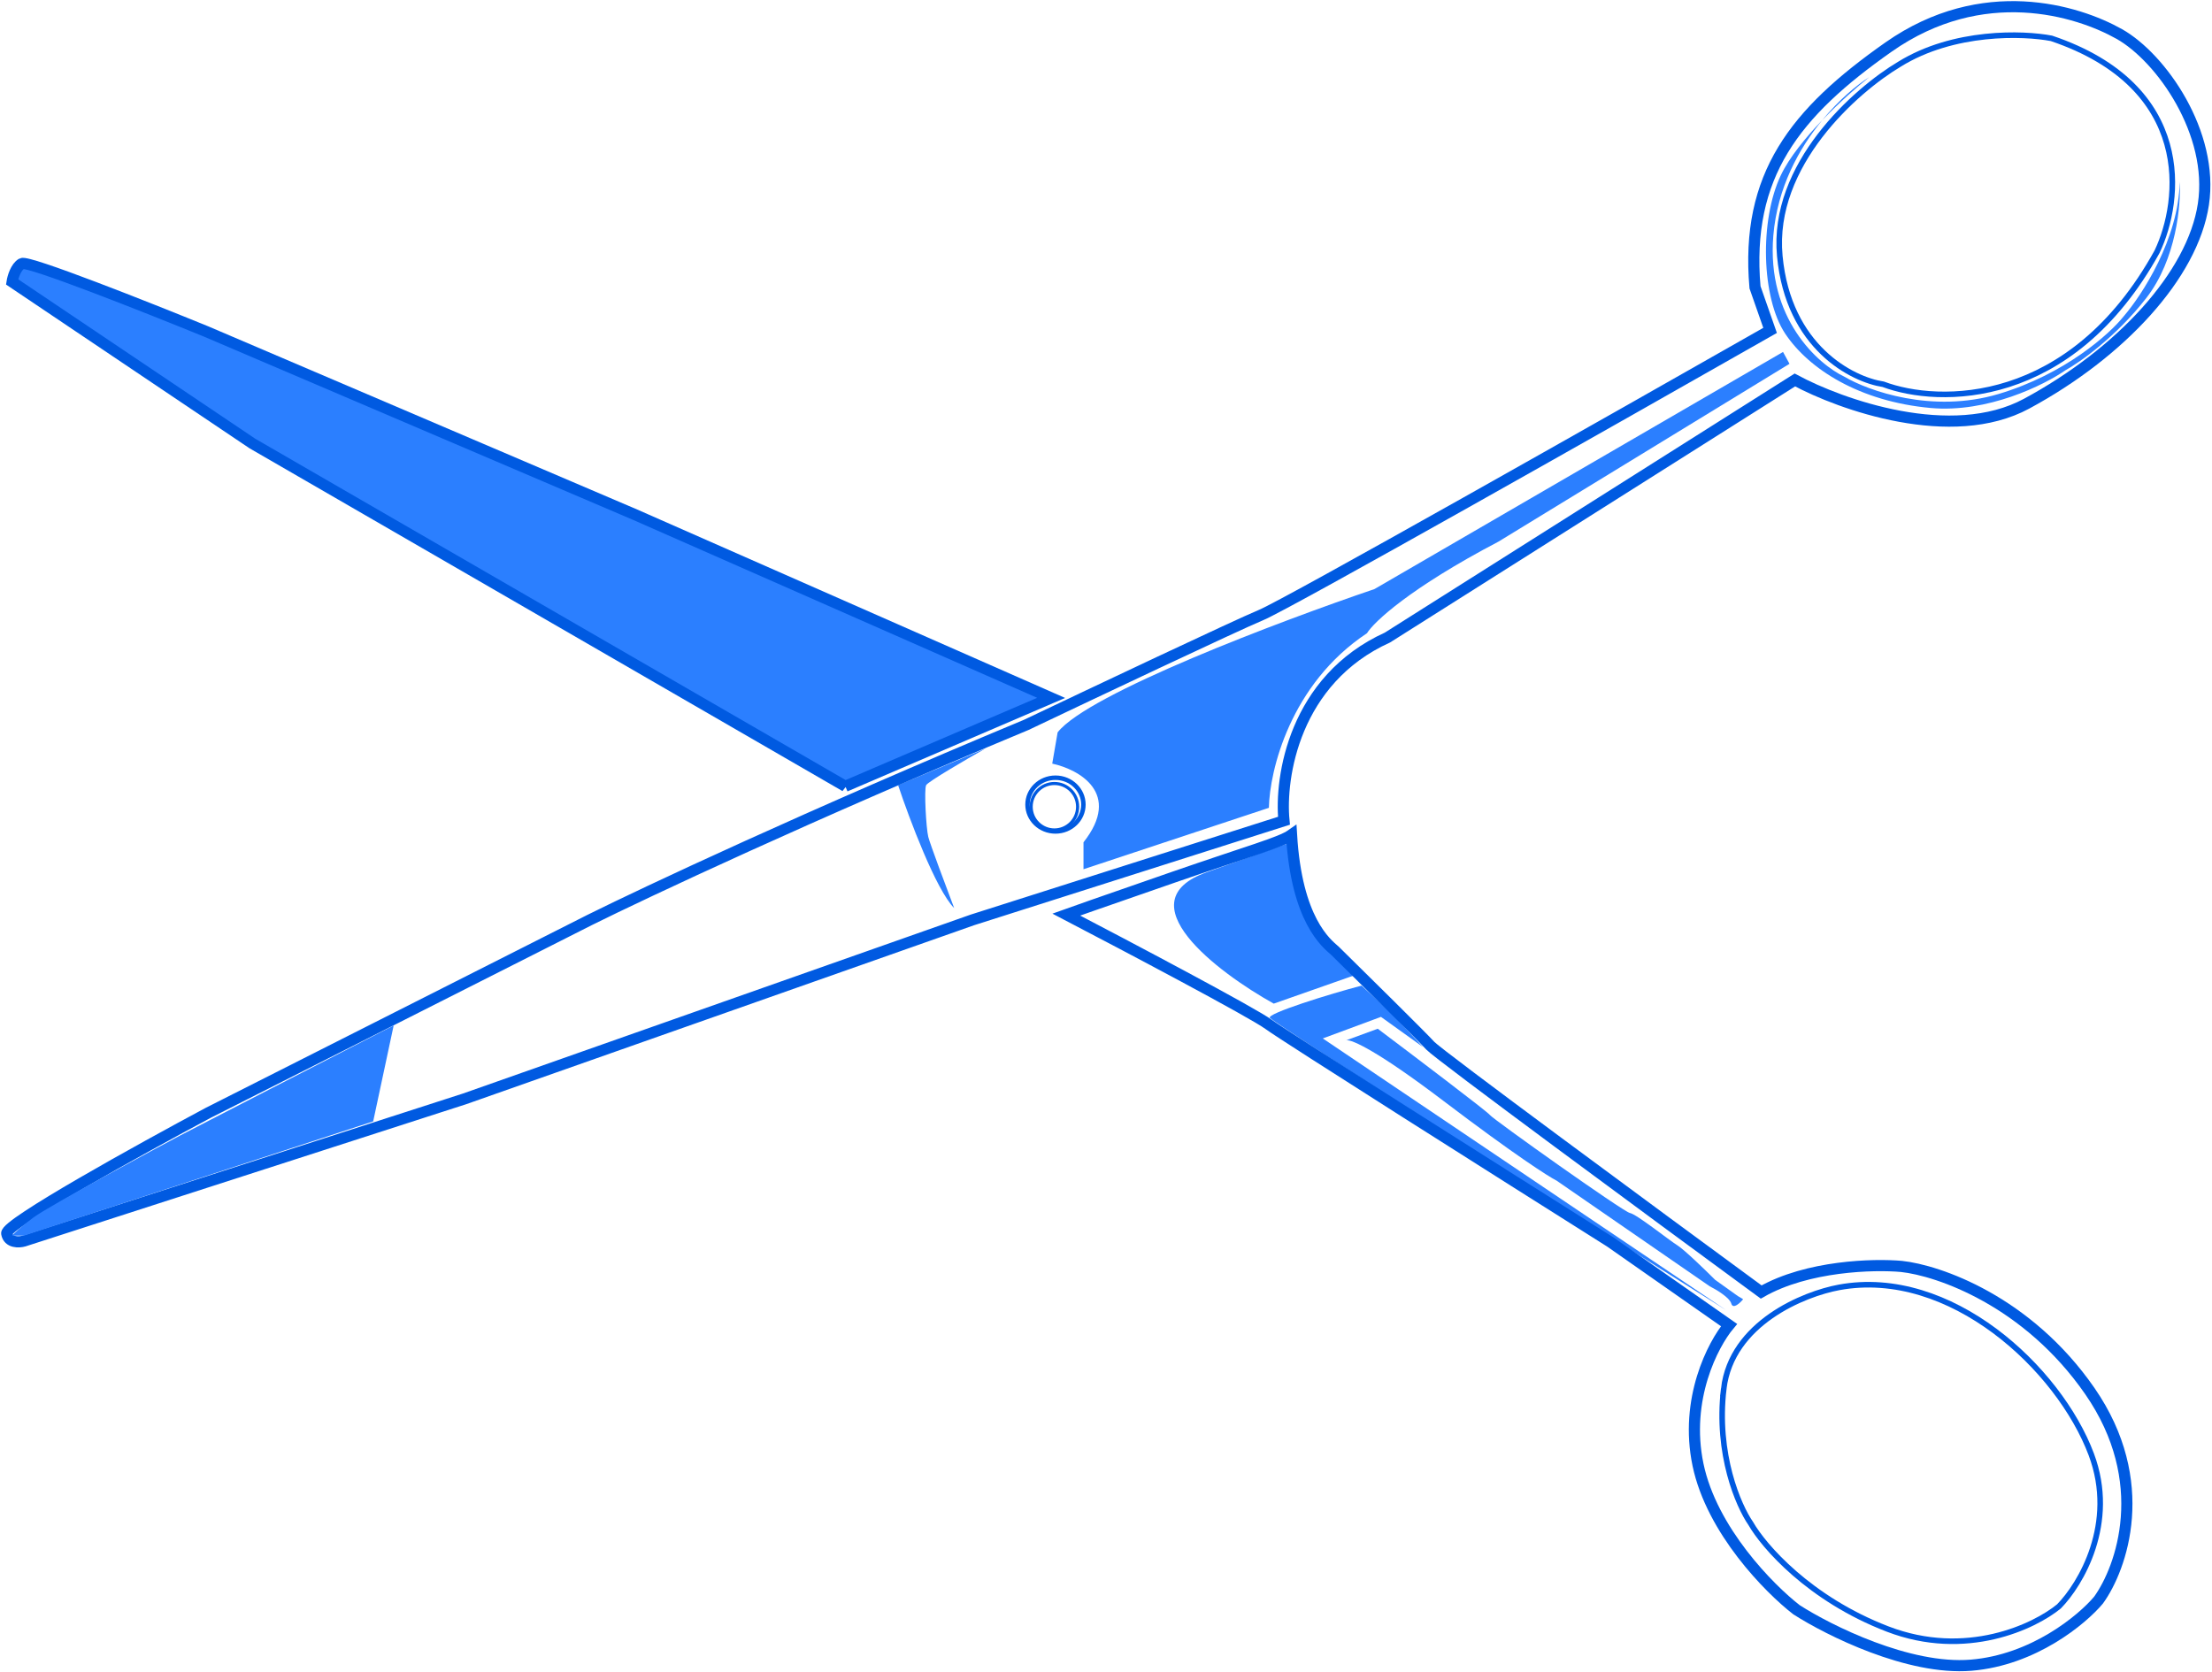 <svg width="992" height="750" fill="none" xmlns="http://www.w3.org/2000/svg"><path d="M798.172 114.841c-3.867-40.991 34.159-74.441 53.655-86.042 24.363-15.082 55.589-14.018 68.157-11.601 64.193 21.655 58.328 72.83 47.372 95.709-38.671 69.994-97.966 68.802-122.78 59.456-13.857-2.094-42.537-16.531-46.404-57.522Z" stroke="#005AE1" stroke-width="2.5"/><path d="M569.532 456.592c-2.033-1.829 27.391-10.956 41.087-14.501l13.051 12.084 14.502 15.469-18.852-13.535-26.103 9.668 180.785 121.812c-67.834-42.538-199.636-126.646-204.47-130.997Zm37.386-18.966.08-.028c.89.971 1.374 1.528-.08.028l-35.691 12.54c-25.458-14.179-67.093-45.824-29.969-58.972 24.28-8.6 33.893-12.016 36.737-13.035v-.017c1.115-.39 1.504-.522 0 .017.165 9.839 3.875 33.055 17.401 47.355 6.737 7.121 10.081 10.626 11.522 12.112Zm-37.87-75.293-83.141 27.553v-12.085c17.401-22.042-2.095-32.709-14.019-35.287l2.417-14.018c13.535-17.402 100.383-50.111 142.115-64.29l183.202-106.344 2.9 5.317-130.513 79.758c-39.831 20.882-55.911 36.093-58.973 41.088-34.417 22.815-43.665 61.712-43.988 78.308Zm-166.283-10.151 39.154-16.435c-8.54 4.833-25.813 14.888-26.586 16.435-.967 1.933 0 19.335.966 23.202.774 3.094 8.057 22.558 11.602 31.903-8.121-8.121-20.141-40.12-25.136-55.105Z" fill="#2B7FFF"/><path d="M264.517 412.604c24.653-12.245 98.32-46.888 195.77-87.492 30.131-14.34 93.39-44.278 105.378-49.305 11.988-5.027 157.099-87.17 228.156-127.613l-6.767-19.335c-4.351-50.129 17.885-78.308 59.939-107.794 42.055-29.487 84.592-16.435 103.444-5.801 18.852 10.634 42.538 44.471 37.704 76.374-4.834 31.904-37.22 66.707-79.275 89.426-33.643 18.175-83.303.484-103.927-10.634L622.22 285.958c-41.764 18.949-48.338 62.679-46.404 82.175l-139.698 44.471-227.673 80.242-197.704 63.807c-2.255.644-6.96.87-7.734-3.384-.773-4.254 59.94-37.865 90.393-54.139l171.117-86.526Zm261.676-19.124c34.191-11.86 48.044-15.556 53.006-19.063 2.305 38.26 15.504 48.555 19.506 52.062 12.805 12.594 39.281 38.738 42.738 42.564 3.458 3.826 100.364 75.244 148.384 110.475 20.745-11.861 50.582-12.594 62.907-11.478 16.488 1.754 56.473 15.4 84.517 55.955 28.044 40.555 14.246 79.389 3.842 93.736-7.363 8.768-29.101 26.877-57.145 29.173-28.044 2.296-63.868-15.623-78.274-24.869-12.165-9.405-38.032-35.581-44.179-65.041-6.147-29.46 6.723-54.042 13.926-62.65l-53.303-37.304c-48.021-30.289-145.887-92.205-153.186-97.562-7.3-5.356-63.548-35.071-90.76-49.259 1.761-.638 13.83-4.878 48.021-16.739Z" stroke="#005AE1" stroke-width="5"/><path d="m379.079 352.665 92.326-39.637-186.586-82.175-192.386-82.175c-26.425-10.796-79.951-32-82.658-30.454-2.707 1.547-4.029 6.123-4.35 8.218l107.794 72.507 265.86 153.716Z" fill="#2B7FFF" stroke="#005AE1" stroke-width="5"/><path d="M485.873 360.883c0 6.621-5.577 12.051-12.534 12.051-6.958 0-12.535-5.43-12.535-12.051 0-6.622 5.577-12.052 12.535-12.052 6.957 0 12.534 5.43 12.534 12.052Z" stroke="#005AE1" stroke-width="2"/><circle cx="472.855" cy="361.849" r="10.418" stroke="#005AE1" stroke-width="1.4"/><path d="M80.832 509.281c7.347-3.867 66.868-34.481 95.71-49.305l-9.185 43.021-156.616 51.239H5.424c.806-.967 3.867-3.964 9.668-8.218 7.25-5.317 56.556-31.903 65.74-36.737Zm522.536-42.538c.096-.083.242-.139.443-.162l14.059-5.155c16.274 12.246 49.112 37.124 50.272 38.671 1.45 1.933 59.939 43.504 62.839 43.988 2.901.483 17.402 12.084 21.269 14.501 3.094 1.934 12.568 11.118 16.919 15.468l10.151 7.251 2.417 1.45c-1.451 1.773-4.544 4.641-5.318 1.934-.773-2.707-6.767-6.284-9.667-7.734l-68.641-47.372c-3.544-1.772-18.658-11.408-50.755-35.77-29.726-22.563-41.015-27.519-43.545-27.232l-.443.162Z" fill="#2B7FFF"/><path d="M773.036 622.876c3.48-29.39 35.931-42.538 51.722-45.438 49.788-9.184 98.61 36.254 113.111 74.924 11.601 30.937-4.834 58.328-14.501 68.157-10.957 9.023-41.668 23.686-76.858 10.151-35.19-13.534-55.589-37.22-61.39-47.371-5.478-7.896-15.565-31.033-12.084-60.423Z" stroke="#005AE1" stroke-width="2.5"/><path d="M817.183 53.926c7.613-9.26 15.595-15.855 21.109-19.327-5.091 4.024-13.279 11.153-21.109 19.328-10.407 12.656-20.125 30.29-21.912 51.73-3.093 37.123 19.98 57.683 31.904 63.323 10.634 6.284 39.347 16.628 69.123 7.734 29.777-8.894 49.789-26.909 56.073-34.804 8.217-9.506 24.749-34.9 25.136-60.423.644 10.151-1.451 34.804-14.985 52.206-13.535 17.402-29.809 28.842-36.254 32.386-9.506 6.607-34.9 19.239-60.423 16.919-31.903-2.901-54.622-17.402-65.256-33.354-10.635-15.951-11.602-50.755-1.934-71.057 3.792-7.964 10.994-16.796 18.528-24.66Z" fill="#2B7FFF"/></svg>